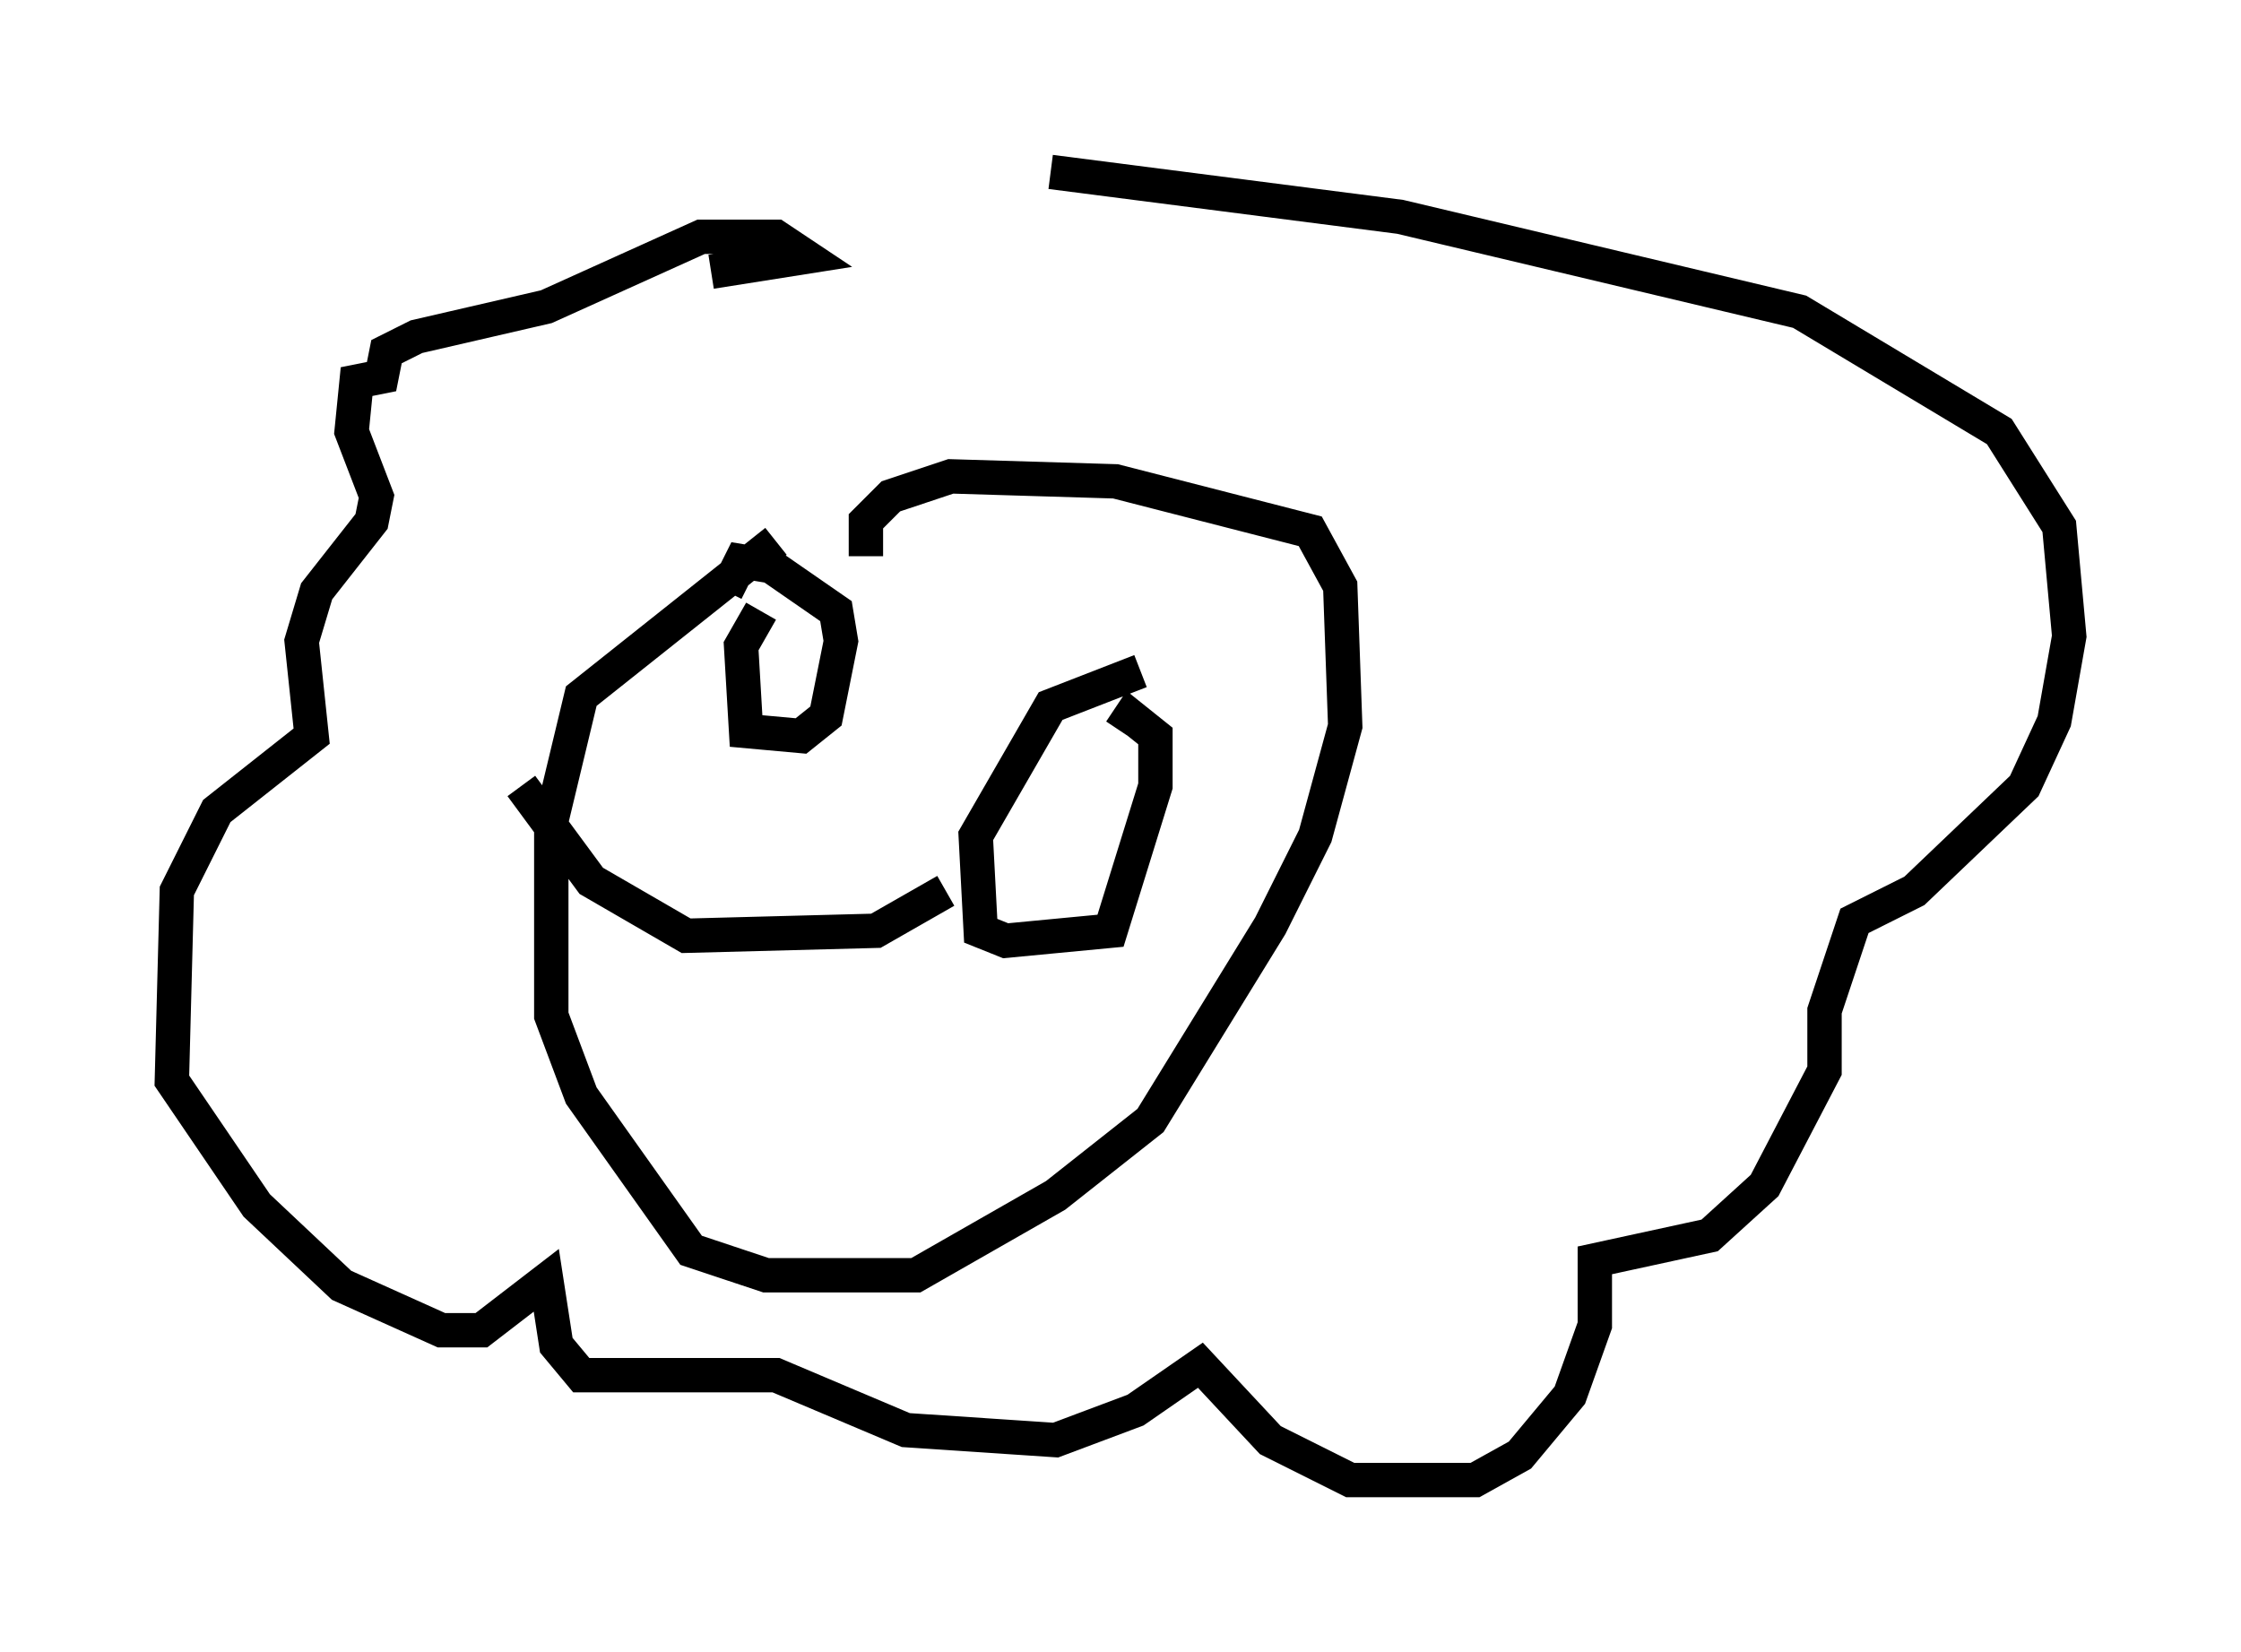 <?xml version="1.0" encoding="utf-8" ?>
<svg baseProfile="full" height="48.056" version="1.1" width="65.195" xmlns="http://www.w3.org/2000/svg" xmlns:ev="http://www.w3.org/2001/xml-events" xmlns:xlink="http://www.w3.org/1999/xlink"><defs /><rect fill="white" height="48.056" width="65.195" x="0" y="0" /><path d="M24.754, 15.458 m-2.179, 0.291 l-5.665, 4.503 -0.872, 3.631 l0.0, 5.665 0.872, 2.324 l3.196, 4.503 2.179, 0.726 l4.358, 0.0 4.067, -2.324 l2.76, -2.179 3.486, -5.665 l1.307, -2.615 0.872, -3.196 l-0.145, -4.067 -0.872, -1.598 l-5.665, -1.453 -4.793, -0.145 l-1.743, 0.581 -0.726, 0.726 l0.0, 1.017 m-3.05, 1.598 l-0.581, 1.017 0.145, 2.469 l1.598, 0.145 0.726, -0.581 l0.436, -2.179 -0.145, -0.872 l-1.888, -1.307 -0.872, -0.145 l-0.436, 0.872 m12.056, 2.324 l-2.615, 1.017 -2.179, 3.777 l0.145, 2.76 0.726, 0.291 l3.05, -0.291 1.307, -4.212 l0.0, -1.453 -0.726, -0.581 l-0.291, 0.436 m-17.43, 1.598 l2.034, 2.76 2.76, 1.598 l5.52, -0.145 2.034, -1.162 m-6.827, -18.011 l2.76, -0.436 -0.872, -0.581 l-2.179, 0.0 -4.503, 2.034 l-3.777, 0.872 -0.872, 0.436 l-0.145, 0.726 -0.726, 0.145 l-0.145, 1.453 0.726, 1.888 l-0.145, 0.726 -1.598, 2.034 l-0.436, 1.453 0.291, 2.76 l-2.76, 2.179 -1.162, 2.324 l-0.145, 5.52 2.469, 3.631 l2.469, 2.324 2.905, 1.307 l1.162, 0.0 1.888, -1.453 l0.291, 1.888 0.726, 0.872 l5.665, 0.0 3.777, 1.598 l4.358, 0.291 2.324, -0.872 l1.888, -1.307 2.034, 2.179 l2.324, 1.162 3.631, 0.0 l1.307, -0.726 1.453, -1.743 l0.726, -2.034 0.0, -1.888 l3.341, -0.726 1.598, -1.453 l1.743, -3.341 0.0, -1.743 l0.872, -2.615 1.743, -0.872 l3.196, -3.05 0.872, -1.888 l0.436, -2.469 -0.291, -3.196 l-1.743, -2.76 -5.81, -3.486 l-11.62, -2.76 -10.168, -1.307 " fill="none" stroke="black" stroke-width="1" /></svg>